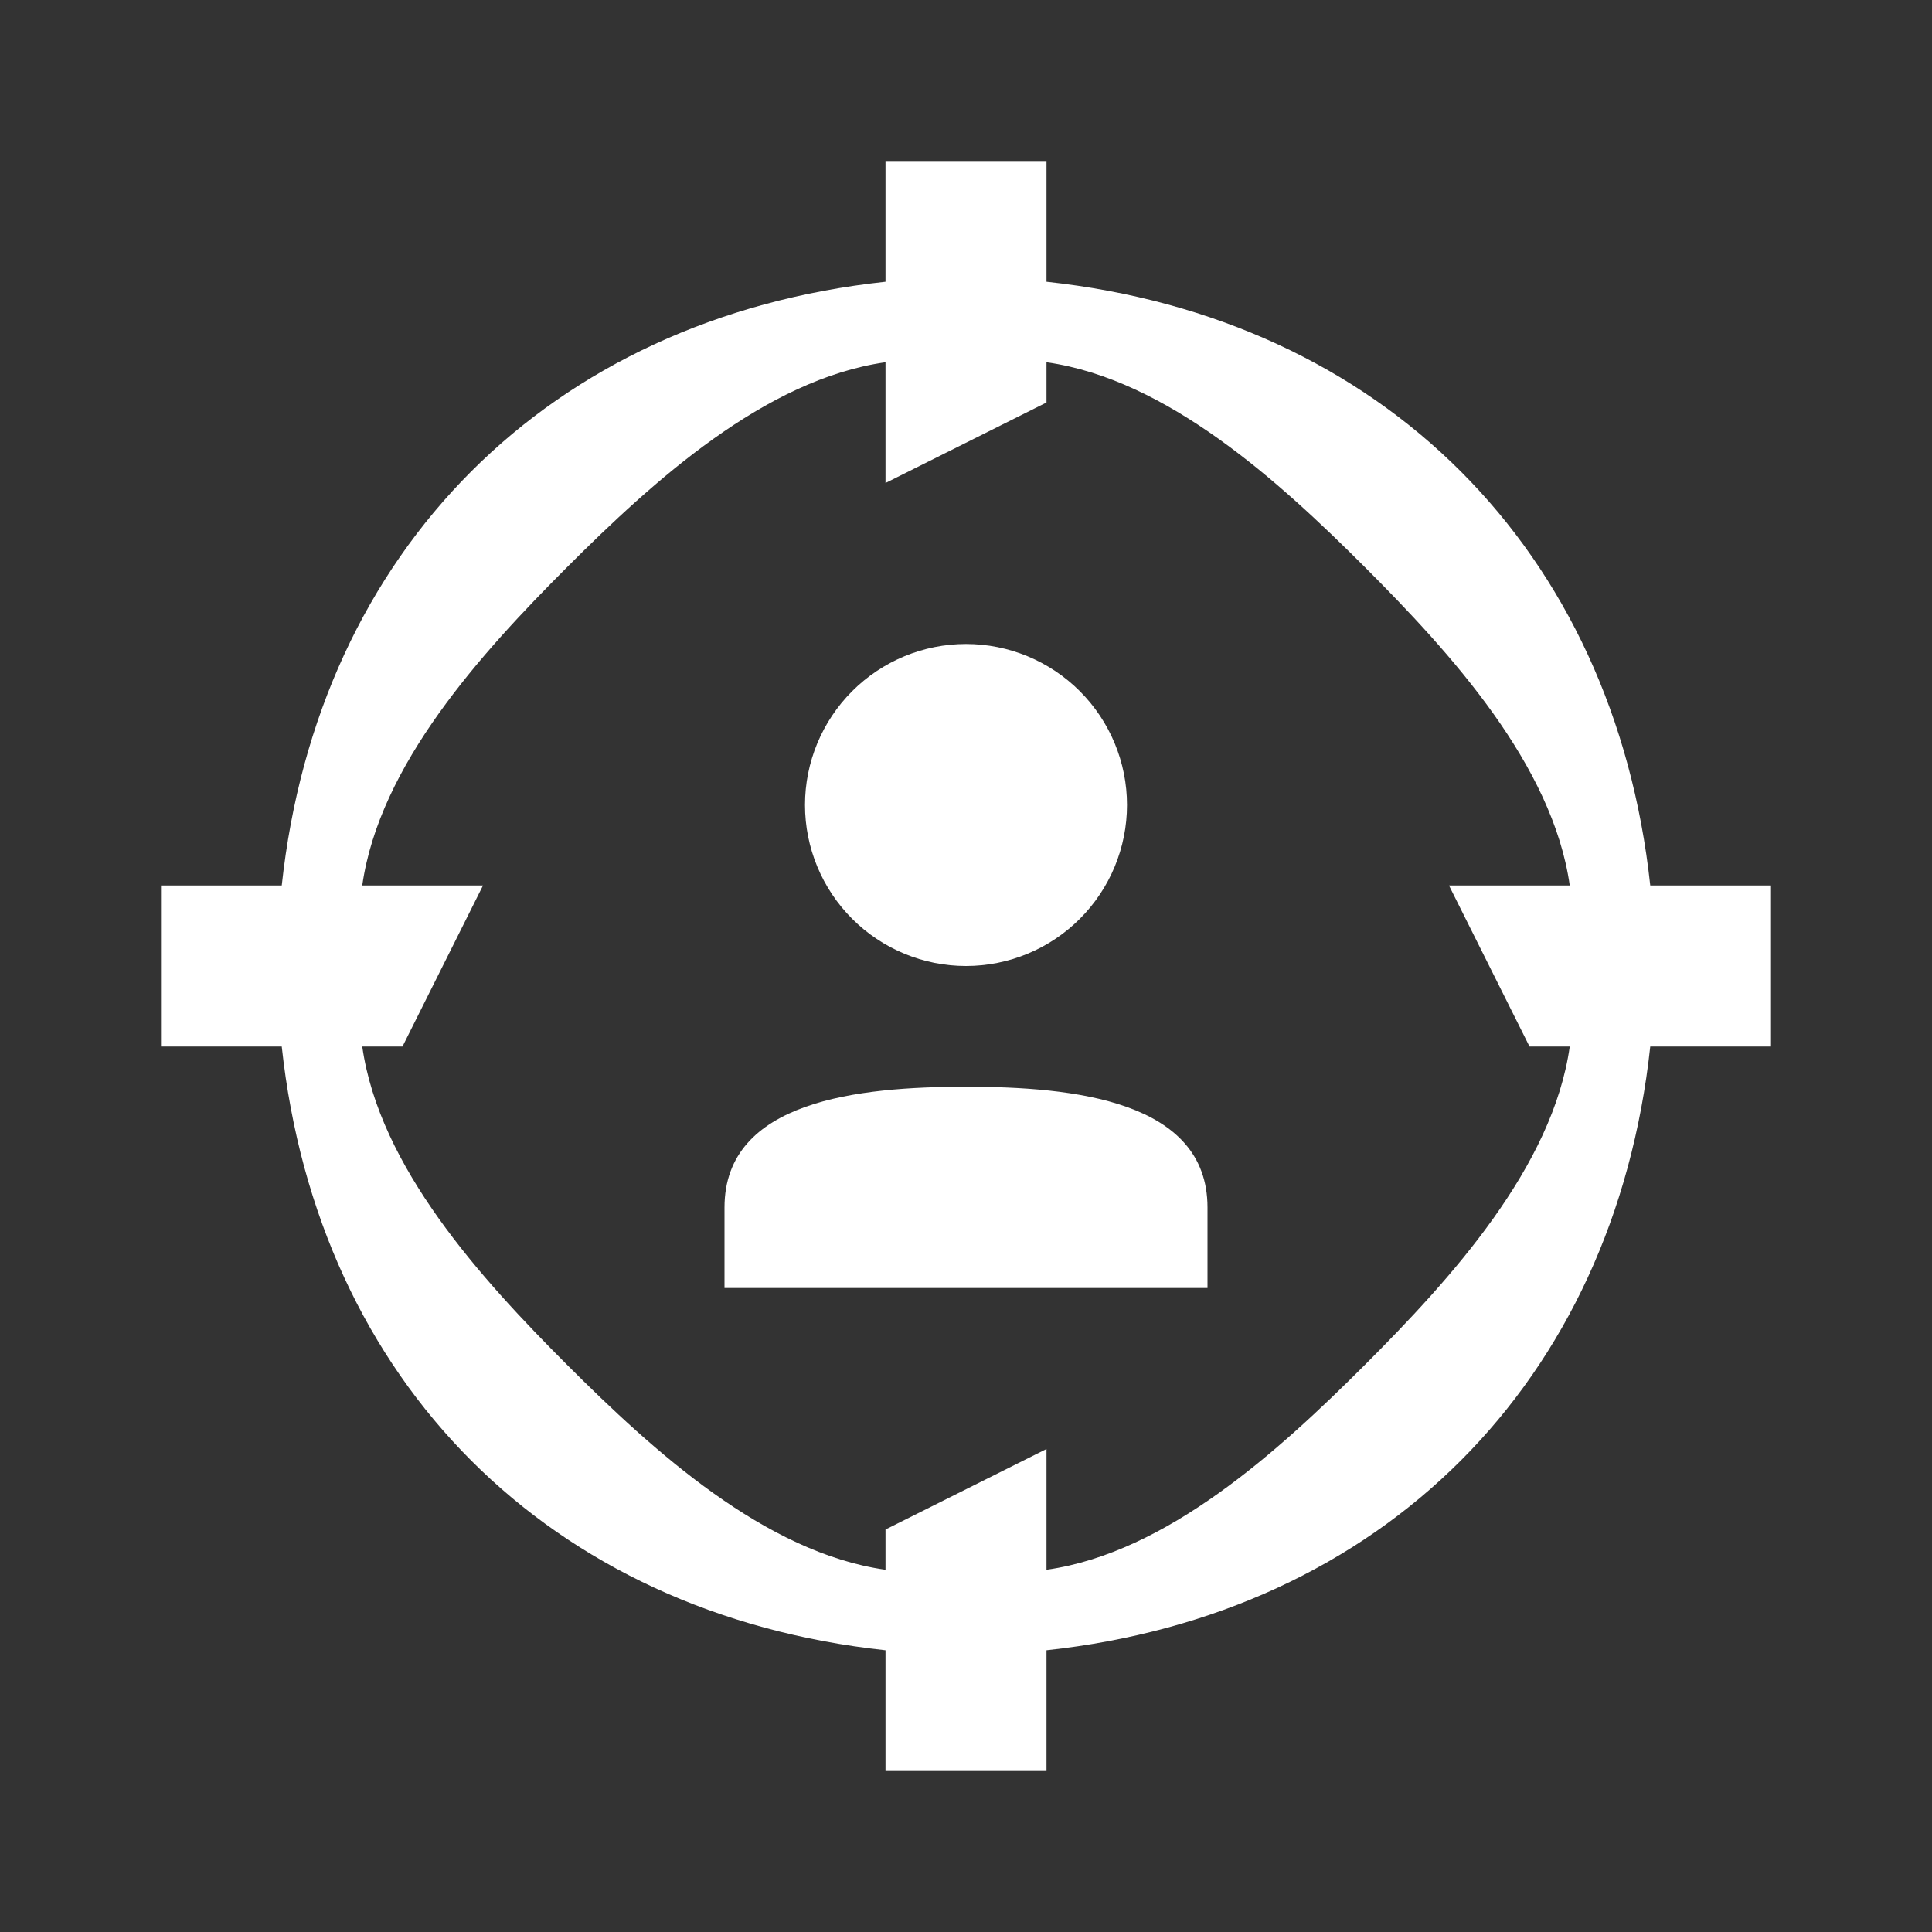<svg width="24" height="24" viewBox="0 0 24 24" fill="none" xmlns="http://www.w3.org/2000/svg">
<rect x="0" y="0" width="24" height="24" fill="#333333" stroke="none"/>
<path d="M20.5 11H22V13H20.5C20.05 17.17 17.17 20.05 13 20.5V22H11V20.5C6.83 20.05 3.95 17.17 3.5 13H2V11H3.5C3.95 6.83 6.83 3.95 11 3.5V2H13V3.5C17.17 3.95 20.05 6.83 20.5 11ZM4.5 11H6L5 13H4.5C4.713 14.498 5.976 15.885 7.045 16.955C8.115 18.024 9.503 19.288 11 19.5V19L13 18V19.5C14.498 19.288 15.885 18.024 16.955 16.955C18.024 15.885 19.288 14.498 19.5 13H19L18 11H19.5C19.288 9.503 18.024 8.115 16.955 7.045C15.885 5.976 14.498 4.713 13 4.5V5L11 6V4.5C9.503 4.713 8.115 5.976 7.045 7.045C5.976 8.115 4.713 9.503 4.5 11ZM15 16H9V15C9 13.67 10.67 13.5 12 13.5C13.33 13.5 15 13.67 15 15V16ZM12 8C12.53 8 13.039 8.211 13.414 8.586C13.789 8.961 14 9.47 14 10C14 10.53 13.789 11.039 13.414 11.414C13.039 11.789 12.53 12 12 12C11.47 12 10.961 11.789 10.586 11.414C10.211 11.039 10 10.53 10 10C10 9.47 10.211 8.961 10.586 8.586C10.961 8.211 11.47 8 12 8Z" fill="white"/>
</svg>
